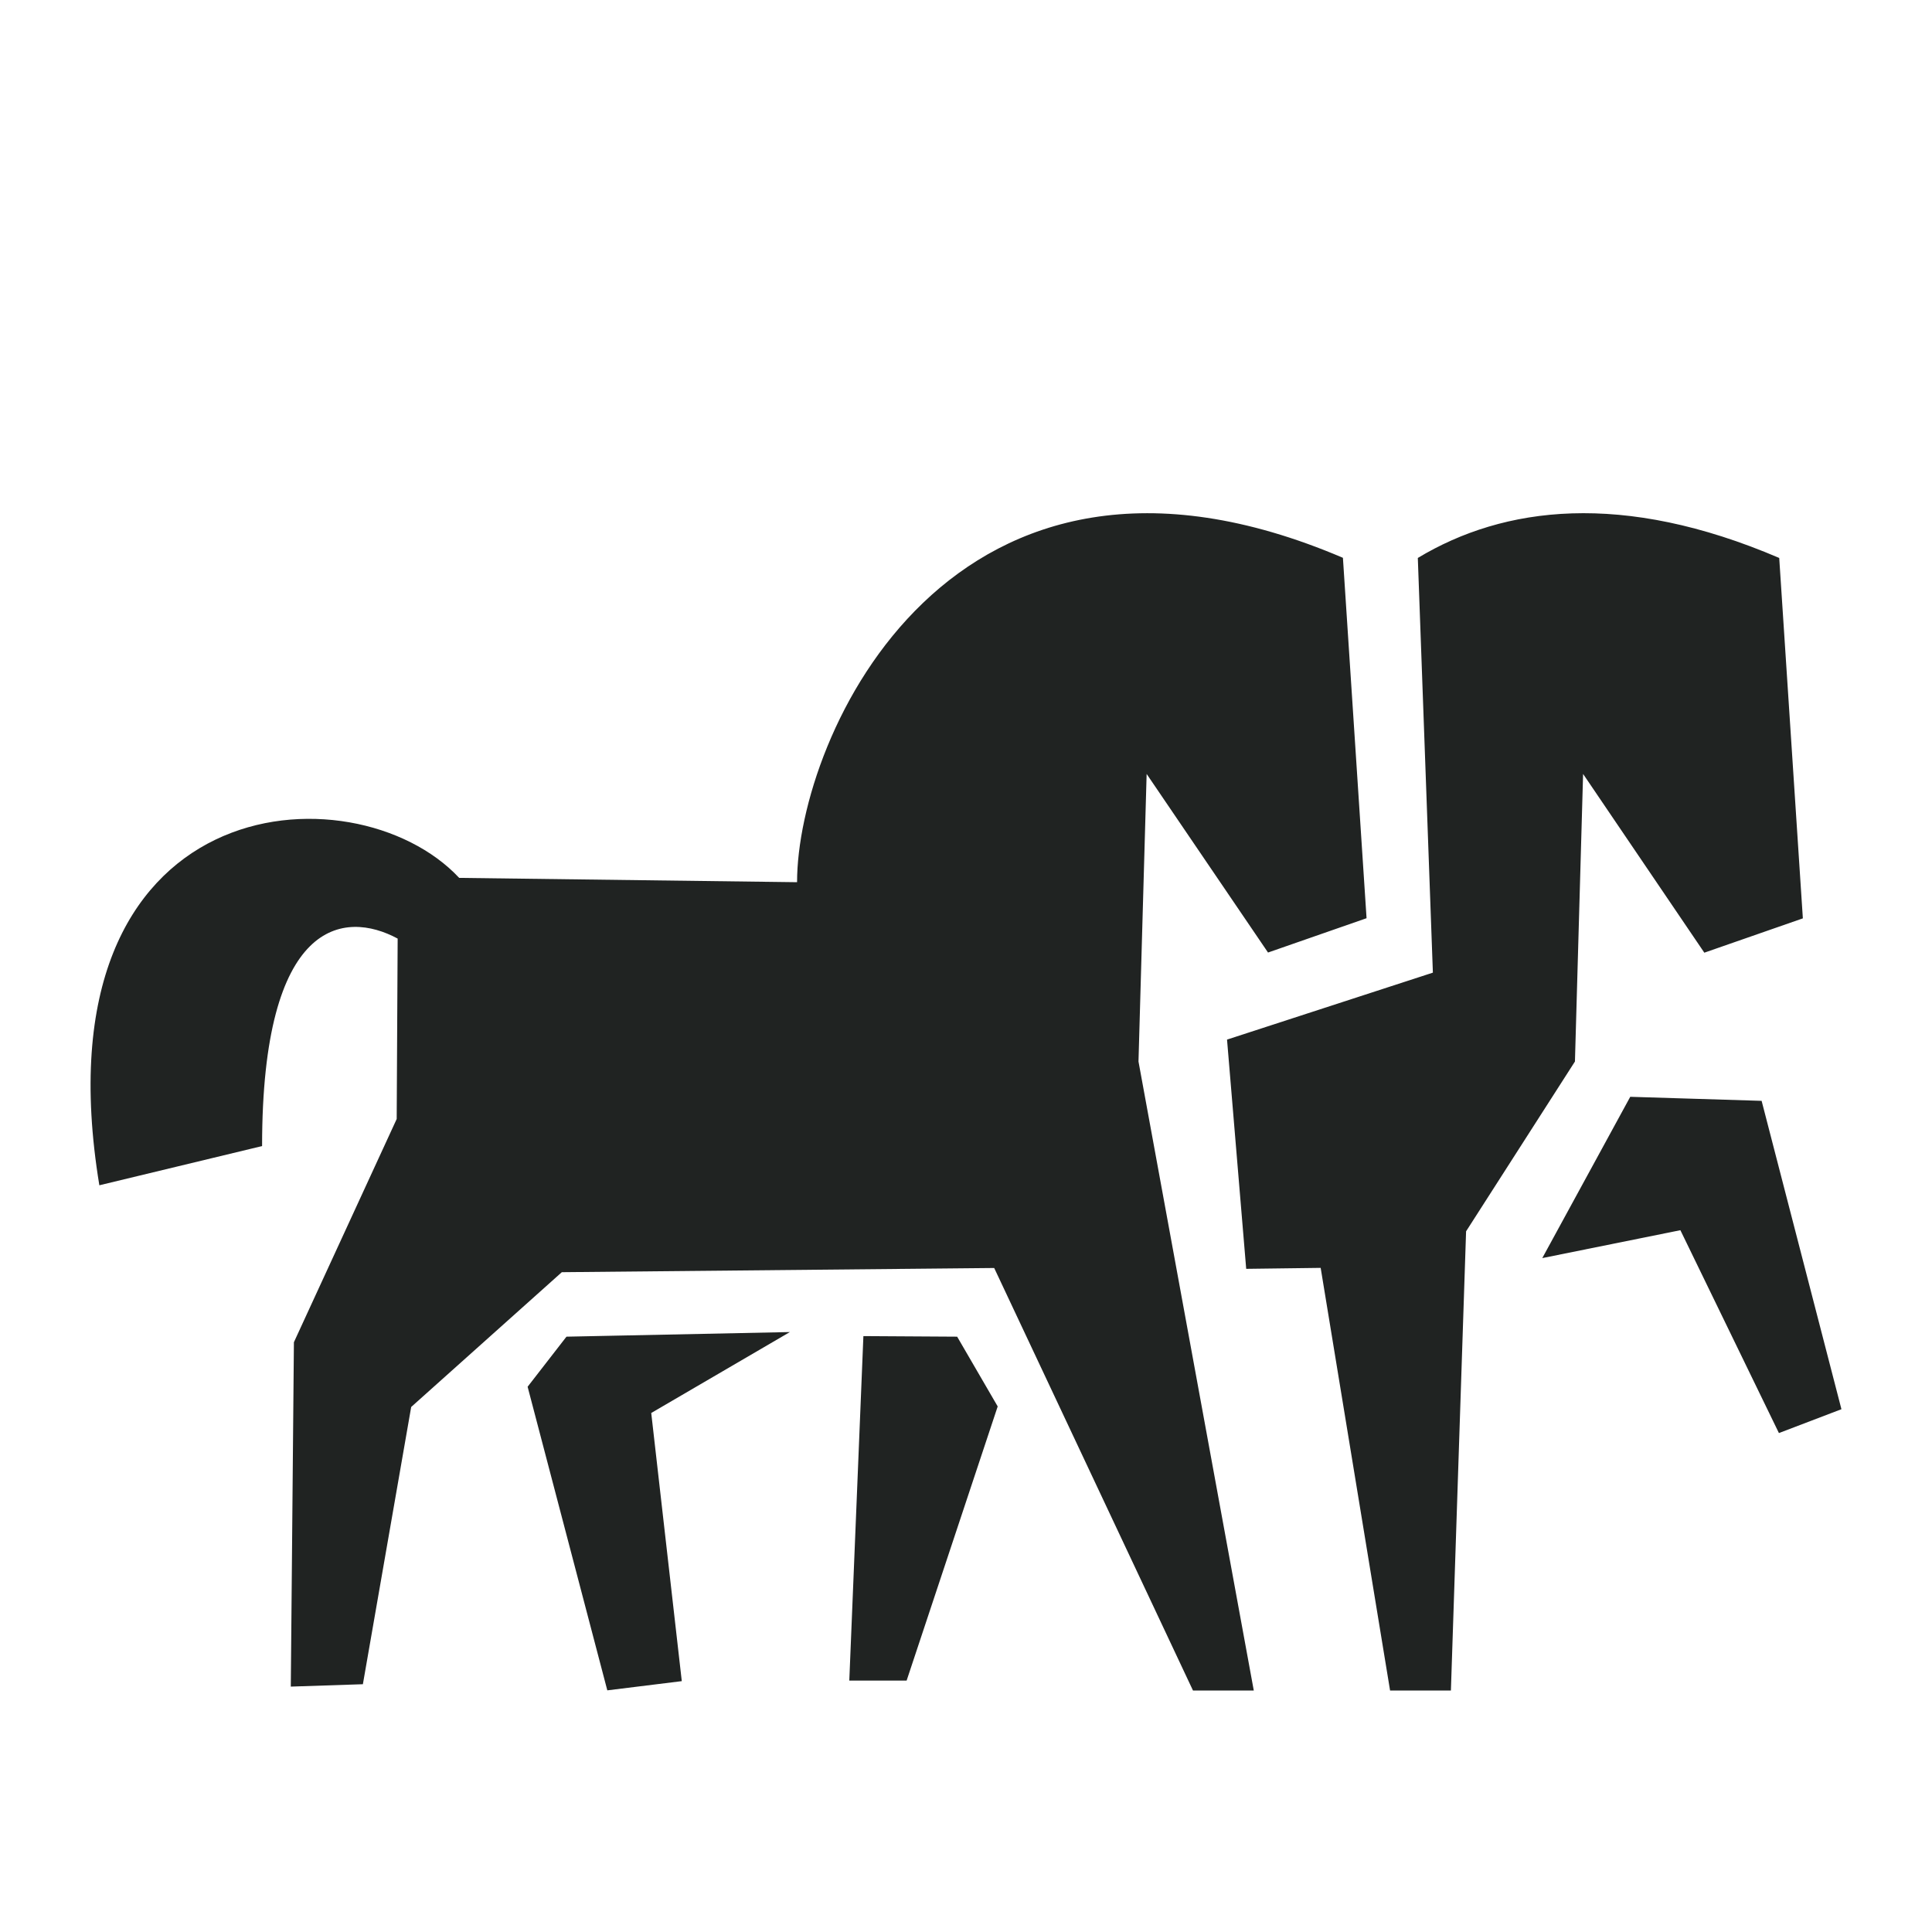 <svg width="64" height="64" viewBox="0 0 64 64" fill="none" xmlns="http://www.w3.org/2000/svg">
<path fill-rule="evenodd" clip-rule="evenodd" d="M52.442 25.638L52.172 35.164L48.566 40.789L48.063 56H46.048L43.749 42L41.282 42.032L40.647 34.438L47.466 32.22L46.967 18.483C49.816 16.768 53.748 16.26 58.939 18.483L59.722 30.422L56.458 31.559L52.442 25.638ZM37.984 25.638L37.714 35.164L41.533 56H39.519L32.934 42.004L18.611 42.143L13.621 46.608L12.021 55.792L9.633 55.871L9.736 44.463L13.141 37.068L13.173 31.092C11.406 30.14 8.682 30.436 8.682 37.965L3.291 39.264C1.117 26.049 11.727 25.351 15.211 29.081L26.404 29.224C26.404 24.408 31.511 12.941 44.486 18.478L45.269 30.417L42.005 31.554L37.984 25.638ZM26.166 44.126L21.573 46.807L22.585 55.69L20.118 55.995L17.478 45.938L18.765 44.279L26.166 44.126ZM31.707 44.279L33.05 46.59L30.033 55.672H28.134L28.601 44.26L31.707 44.279ZM58.356 36.467L61 46.682L58.929 47.472L55.665 40.752L51.09 41.676L54.004 36.333L58.356 36.467Z" fill="#202322"/>
</svg>
